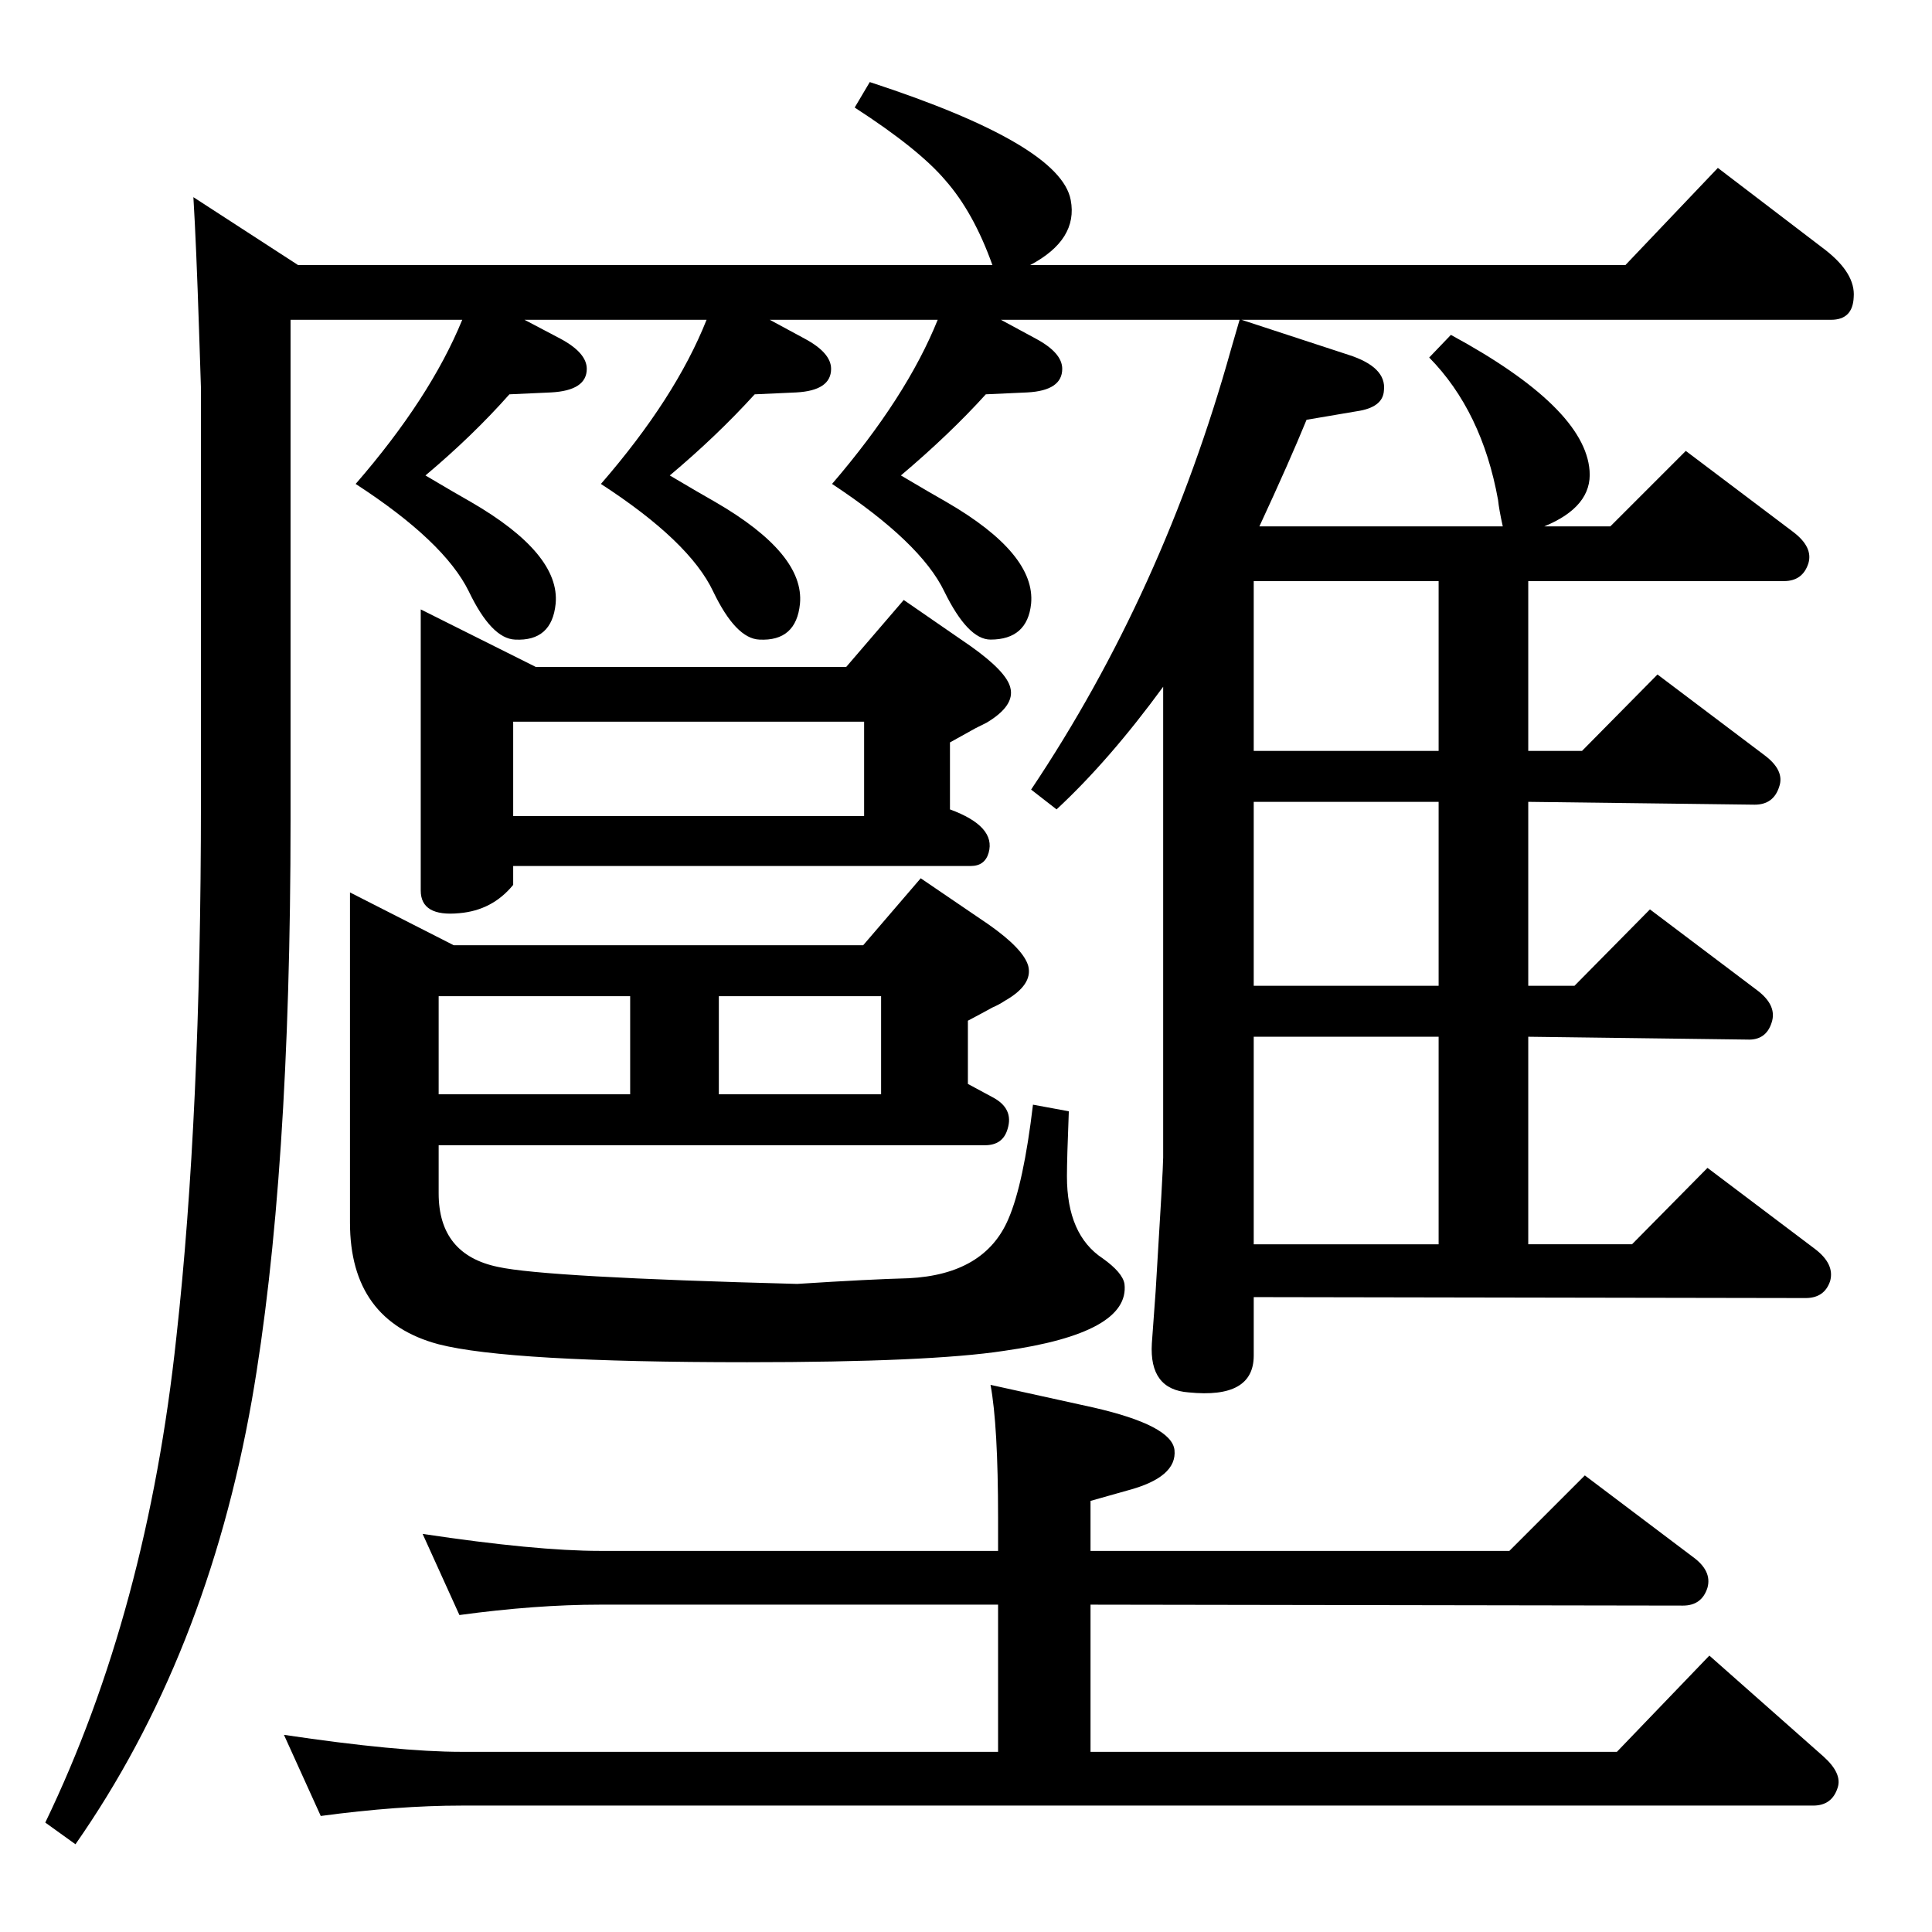 <?xml version="1.0" standalone="no"?>
<!DOCTYPE svg PUBLIC "-//W3C//DTD SVG 1.1//EN" "http://www.w3.org/Graphics/SVG/1.1/DTD/svg11.dtd" >
<svg xmlns="http://www.w3.org/2000/svg" xmlns:xlink="http://www.w3.org/1999/xlink" version="1.1" viewBox="0 0 2048 2048">
  <g transform="matrix(1 0 0 -1 0 2048)">
   <path fill="currentColor"
d="M816 1709l37 -20q28 -15 28 -32q0 -23 -37 -25l-44 -2q-40 -44 -90 -86q32 -19 48 -28q95 -55 90 -108q-4 -40 -43 -38q-25 1 -49 51q-25 53 -119 114q79 91 112 174h-193l38 -20q28 -15 28 -32q0 -23 -38 -25l-44 -2q-39 -44 -89 -86q32 -19 48 -28q95 -55 90 -108
q-4 -40 -43 -38q-25 1 -49 51q-26 53 -120 114q79 91 113 174h-182v-530q0 -380 -41 -615q-48 -272 -187 -471l-32 23q108 224 139 515q26 234 26 567v439l-2 61q-3 92 -6 141l111 -72h736q-20 56 -50 90q-28 33 -96 77l16 27q202 -66 213 -125q8 -42 -43 -69h631l98 103
l114 -87q32 -25 30 -50q-1 -24 -24 -24h-625l113 -37q41 -13 38 -38q-1 -18 -29 -22l-53 -9q-18 -44 -50 -113h258q-4 18 -5 28q-17 94 -73 151l23 24q142 -77 147 -144q3 -38 -48 -59h70l80 80l114 -86q21 -16 16 -33q-6 -19 -26 -19h-271v-180h57l80 81l114 -86
q21 -16 15 -33q-6 -19 -26 -19l-240 3v-195h49l80 81l114 -86q21 -16 15 -34q-6 -19 -26 -18l-232 3v-220h110l80 81l114 -86q21 -16 16 -34q-6 -18 -26 -18l-585 1v-62q0 -46 -69 -39q-42 3 -39 52l4 55q8 130 8 142v499q-57 -78 -113 -130l-27 21q140 209 212 467l9 31
h-253l37 -20q28 -15 28 -32q0 -23 -37 -25l-44 -2q-38 -42 -90 -86q32 -19 48 -28q95 -55 90 -108q-4 -38 -43 -38q-24 0 -49 51q-25 52 -119 114q79 92 112 174h-178zM1525 1252v180h-196v-180h196zM1525 1003v195h-196v-195h196zM1329 729h196v220h-196v-220zM1156 404
h444l80 80l114 -86q21 -15 16 -33q-6 -19 -26 -19l-628 1v-156h558l98 102l121 -107q20 -18 15 -33q-6 -19 -26 -19h-1433q-67 0 -149 -11l-39 86q121 -18 188 -18h569v156h-422q-68 0 -149 -11l-39 86q120 -18 188 -18h422v35q0 98 -8 141l109 -24q83 -19 86 -45
q3 -29 -50 -43l-39 -11v-53zM446 1402l122 -61h329l61 71l71 -49q38 -27 42 -44q5 -19 -25 -37l-12 -6l-27 -15v-71q49 -18 41 -46q-4 -14 -19 -14h-485v-20q-22 -27 -57 -30q-41 -4 -41 24v298zM544 1183h372v100h-372v-100zM465 834v-51q0 -65 63 -78q50 -11 317 -18
q78 5 118 6q81 4 106 63q16 37 26 121l38 -7q-2 -50 -2 -69q0 -62 38 -87q21 -15 23 -27q6 -52 -128 -71q-79 -12 -272 -12q-253 0 -327 19q-94 25 -94 129v350l110 -56h434l61 71l72 -49q37 -26 42 -44q5 -20 -25 -37q-6 -4 -13 -7q-9 -5 -26 -14v-67l26 -14q23 -12 16 -34
q-5 -17 -24 -17h-579zM465 992v-104h203v104h-203zM762 888h172v104h-172v-104z" />
  </g>

</svg>
